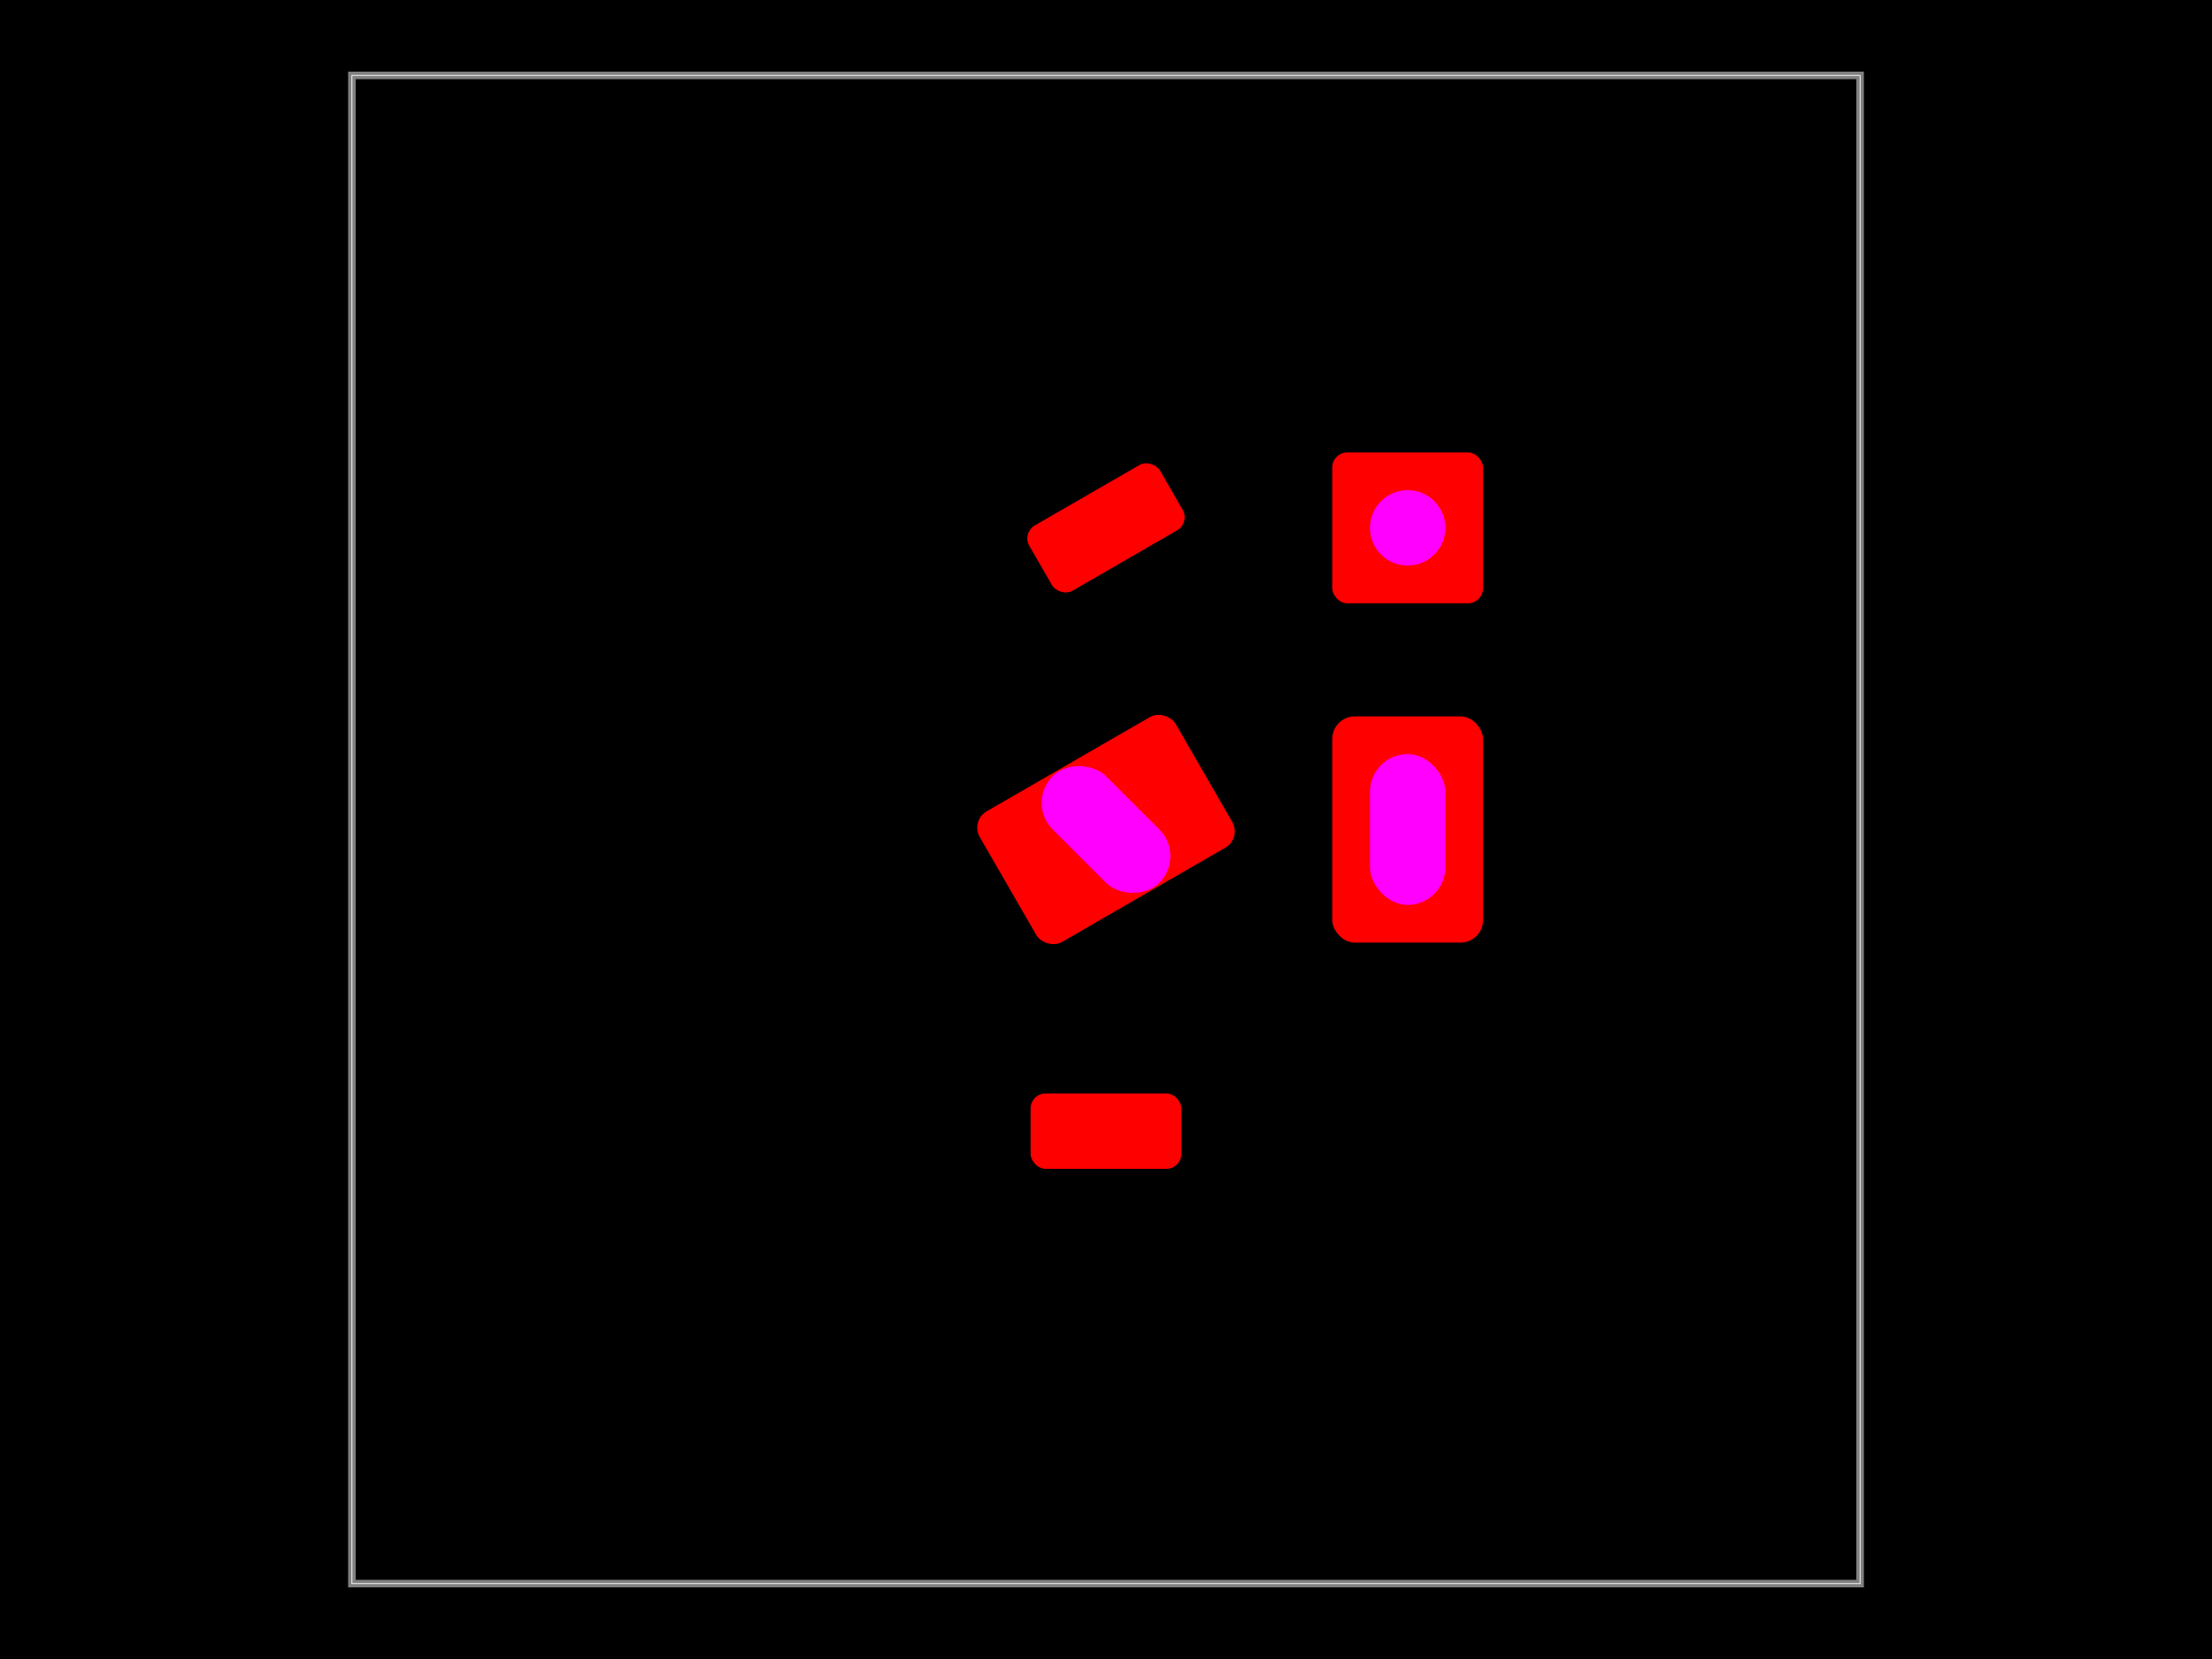 <svg xmlns="http://www.w3.org/2000/svg" width="800" height="600"><style></style><rect class="boundary" x="0" y="0" fill="#000" width="800" height="600"/><rect class="pcb-boundary" fill="none" stroke="#fff" stroke-width="0.3" x="127.273" y="27.273" width="545.455" height="545.455"/><path class="pcb-board" d="M 127.273 572.727 L 672.727 572.727 L 672.727 27.273 L 127.273 27.273 Z" fill="none" stroke="rgba(255, 255, 255, 0.5)" stroke-width="2.727"/><rect class="pcb-pad" fill="#ff0000" x="372.727" y="395.455" width="54.545" height="27.273" data-layer="top" rx="5.455" ry="5.455"/><rect class="pcb-pad" fill="#ff0000" x="-27.273" y="-13.636" width="54.545" height="27.273" transform="translate(400 190.909) rotate(-30)" data-layer="top" rx="5.455" ry="5.455"/><g><rect class="pcb-hole-outer-pad" fill="#ff0000" x="481.818" y="163.636" width="54.545" height="54.545" rx="5.455" ry="5.455"/><circle class="pcb-hole-inner" fill="#ff00ff" cx="509.091" cy="190.909" r="13.636"/></g><g><rect class="pcb-hole-outer-pad" fill="#ff0000" x="481.818" y="259.091" width="54.545" height="81.818" rx="8.182" ry="8.182"/><rect class="pcb-hole-inner" fill="#ff00ff" x="495.455" y="272.727" width="27.273" height="54.545" rx="13.636" ry="13.636"/></g><g><rect class="pcb-hole-outer-pad" fill="#ff0000" x="-40.909" y="-27.273" width="81.818" height="54.545" transform="translate(400 300) rotate(-30)" rx="6.818" ry="6.818"/><rect class="pcb-hole-inner" fill="#ff00ff" x="-13.636" y="-27.273" width="27.273" height="54.545" rx="13.636" ry="13.636" transform="translate(400 300) rotate(-45)"/></g></svg>